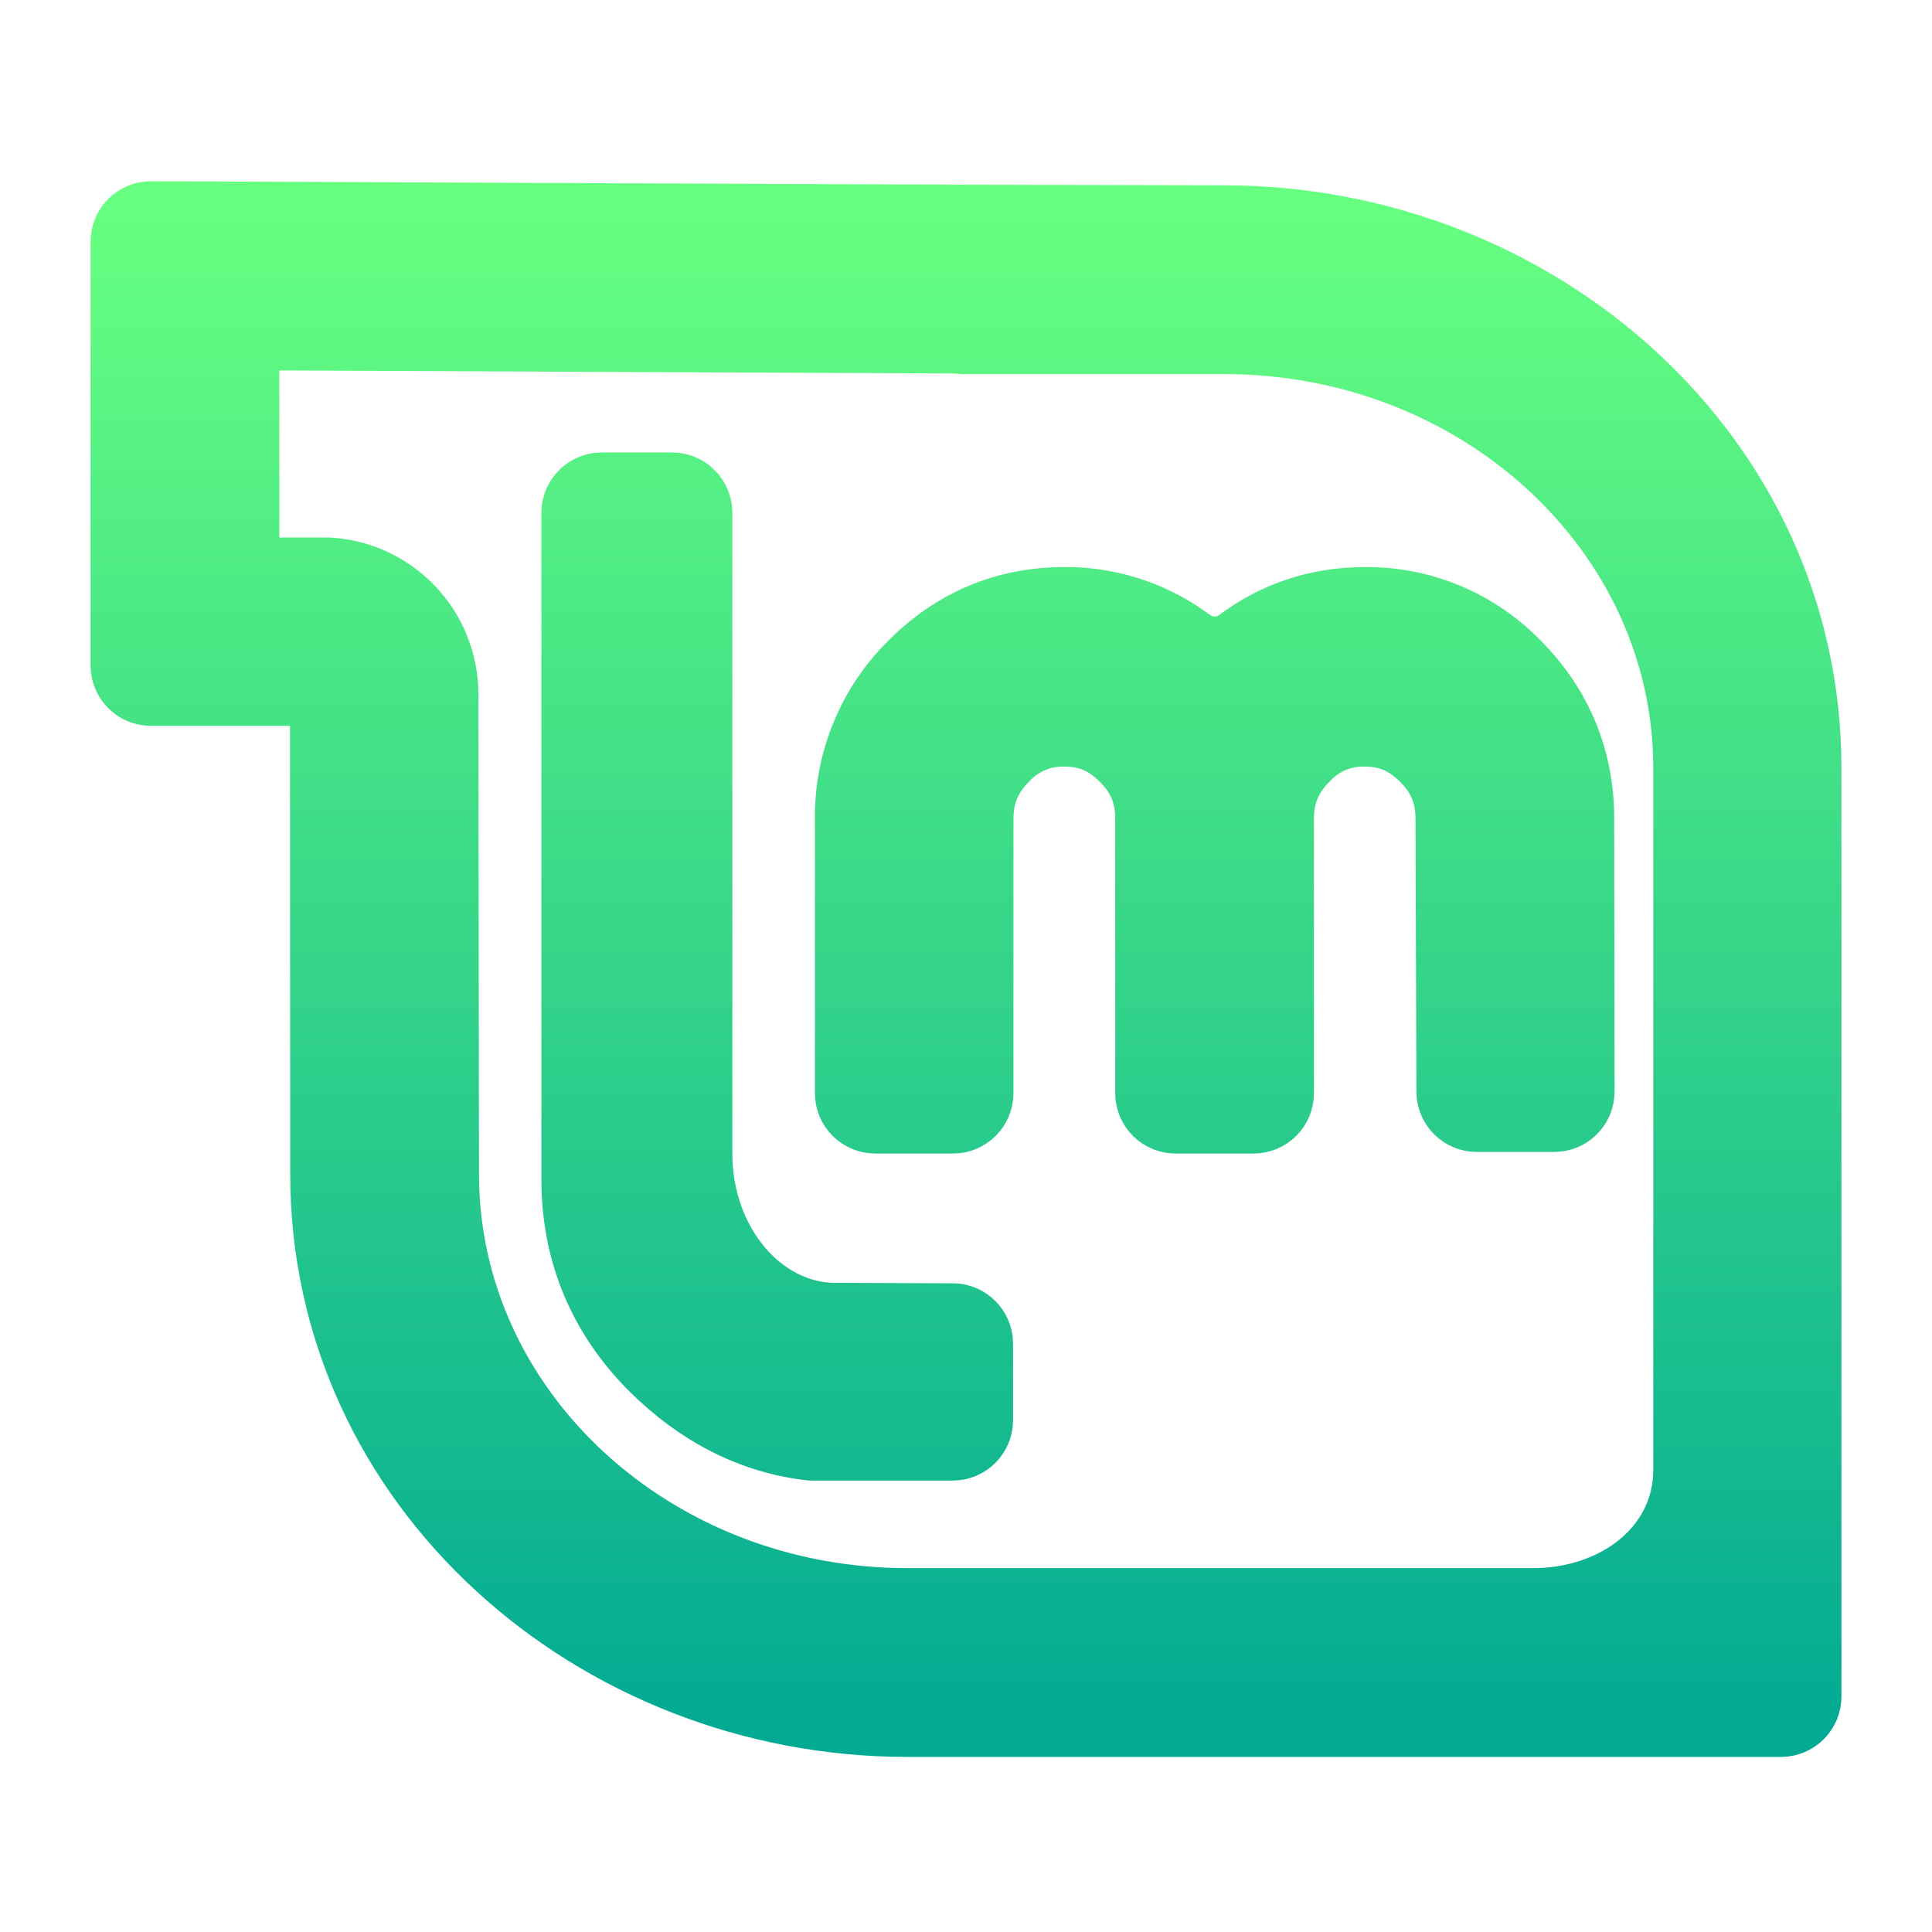 <svg width="64" height="64" viewBox="0 0 64 64" fill="none" xmlns="http://www.w3.org/2000/svg">
<path fill-rule="evenodd" clip-rule="evenodd" d="M5.004 7.004C4.45 7.002 4 7.45 4 8.004V22.045C4 22.598 4.448 23.045 5 23.045H9.607C10.16 23.045 10.607 23.493 10.607 24.045V26.266L10.614 38.899C10.614 49.303 19.648 57.2 30.059 57.2H59C59.552 57.2 60 56.752 60 56.2V25.44C60 15.023 50.972 7.139 40.555 7.139L31.845 7.119L5.004 7.004ZM8.253 12.271C8.253 11.716 8.703 11.268 9.257 11.271L31.822 11.372C31.827 11.372 31.831 11.376 31.831 11.382V11.382C31.831 11.387 31.836 11.392 31.841 11.392H40.555C48.955 11.392 55.767 17.681 55.767 25.446V48.681C55.767 51.26 53.439 52.947 50.787 52.947H30.065C21.672 52.947 14.867 46.657 14.867 38.892L14.847 22.966C14.839 21.901 14.426 20.879 13.693 20.107C12.96 19.335 11.961 18.869 10.898 18.806H9.253C8.7 18.806 8.253 18.358 8.253 17.806V12.271ZM19.934 15.988C19.382 15.988 18.934 16.436 18.934 16.988V39.071C18.934 41.518 19.827 43.667 21.573 45.4C23.061 46.875 24.854 47.828 26.864 48.046H31.559C32.111 48.046 32.559 47.598 32.559 47.046V44.511C32.559 43.961 32.114 43.514 31.563 43.511L27.665 43.496C25.297 43.496 23.26 41.181 23.26 38.211V16.988C23.26 16.436 22.812 15.988 22.26 15.988H19.934ZM35.257 19.785C33.286 19.785 31.54 20.512 30.132 21.934C29.446 22.611 28.904 23.419 28.537 24.31C28.17 25.201 27.986 26.156 27.995 27.119V36.212C27.995 36.765 28.443 37.212 28.995 37.212H31.572C32.124 37.212 32.572 36.765 32.572 36.212V27.119C32.572 26.352 32.823 25.75 33.366 25.201C33.605 24.939 33.898 24.732 34.224 24.593C34.55 24.454 34.903 24.386 35.257 24.395C36.025 24.395 36.6 24.646 37.149 25.201C37.698 25.75 37.943 26.352 37.943 27.119V36.212C37.943 36.765 38.39 37.212 38.943 37.212H41.526C42.078 37.212 42.526 36.765 42.526 36.212V27.119C42.526 26.352 42.777 25.75 43.32 25.201C43.559 24.939 43.851 24.731 44.178 24.592C44.504 24.453 44.857 24.386 45.211 24.395C45.965 24.395 46.547 24.646 47.096 25.201C47.645 25.75 47.89 26.352 47.89 27.119L47.92 36.163C47.922 36.714 48.369 37.159 48.92 37.159H51.485C52.038 37.159 52.486 36.711 52.485 36.158L52.473 27.119C52.473 25.122 51.746 23.35 50.337 21.934C49.674 21.246 48.877 20.701 47.996 20.331C47.114 19.961 46.167 19.775 45.211 19.785C43.618 19.785 42.191 20.271 40.976 21.18C40.54 21.506 39.926 21.502 39.49 21.176C39.016 20.821 38.498 20.528 37.947 20.303C37.093 19.955 36.179 19.778 35.257 19.785Z" fill="url(#paint0_linear_674_135)" stroke="url(#paint1_linear_674_135)" stroke-width="2"/>
<defs>
<linearGradient id="paint0_linear_674_135" x1="32" y1="57.2" x2="32" y2="7" gradientUnits="userSpaceOnUse">
<stop stop-color="#02AA93"/>
<stop offset="1" stop-color="#67FF80"/>
</linearGradient>
<linearGradient id="paint1_linear_674_135" x1="32" y1="57.2" x2="32" y2="7" gradientUnits="userSpaceOnUse">
<stop stop-color="#02AA93"/>
<stop offset="1" stop-color="#67FF80"/>
</linearGradient>
</defs>
</svg>

